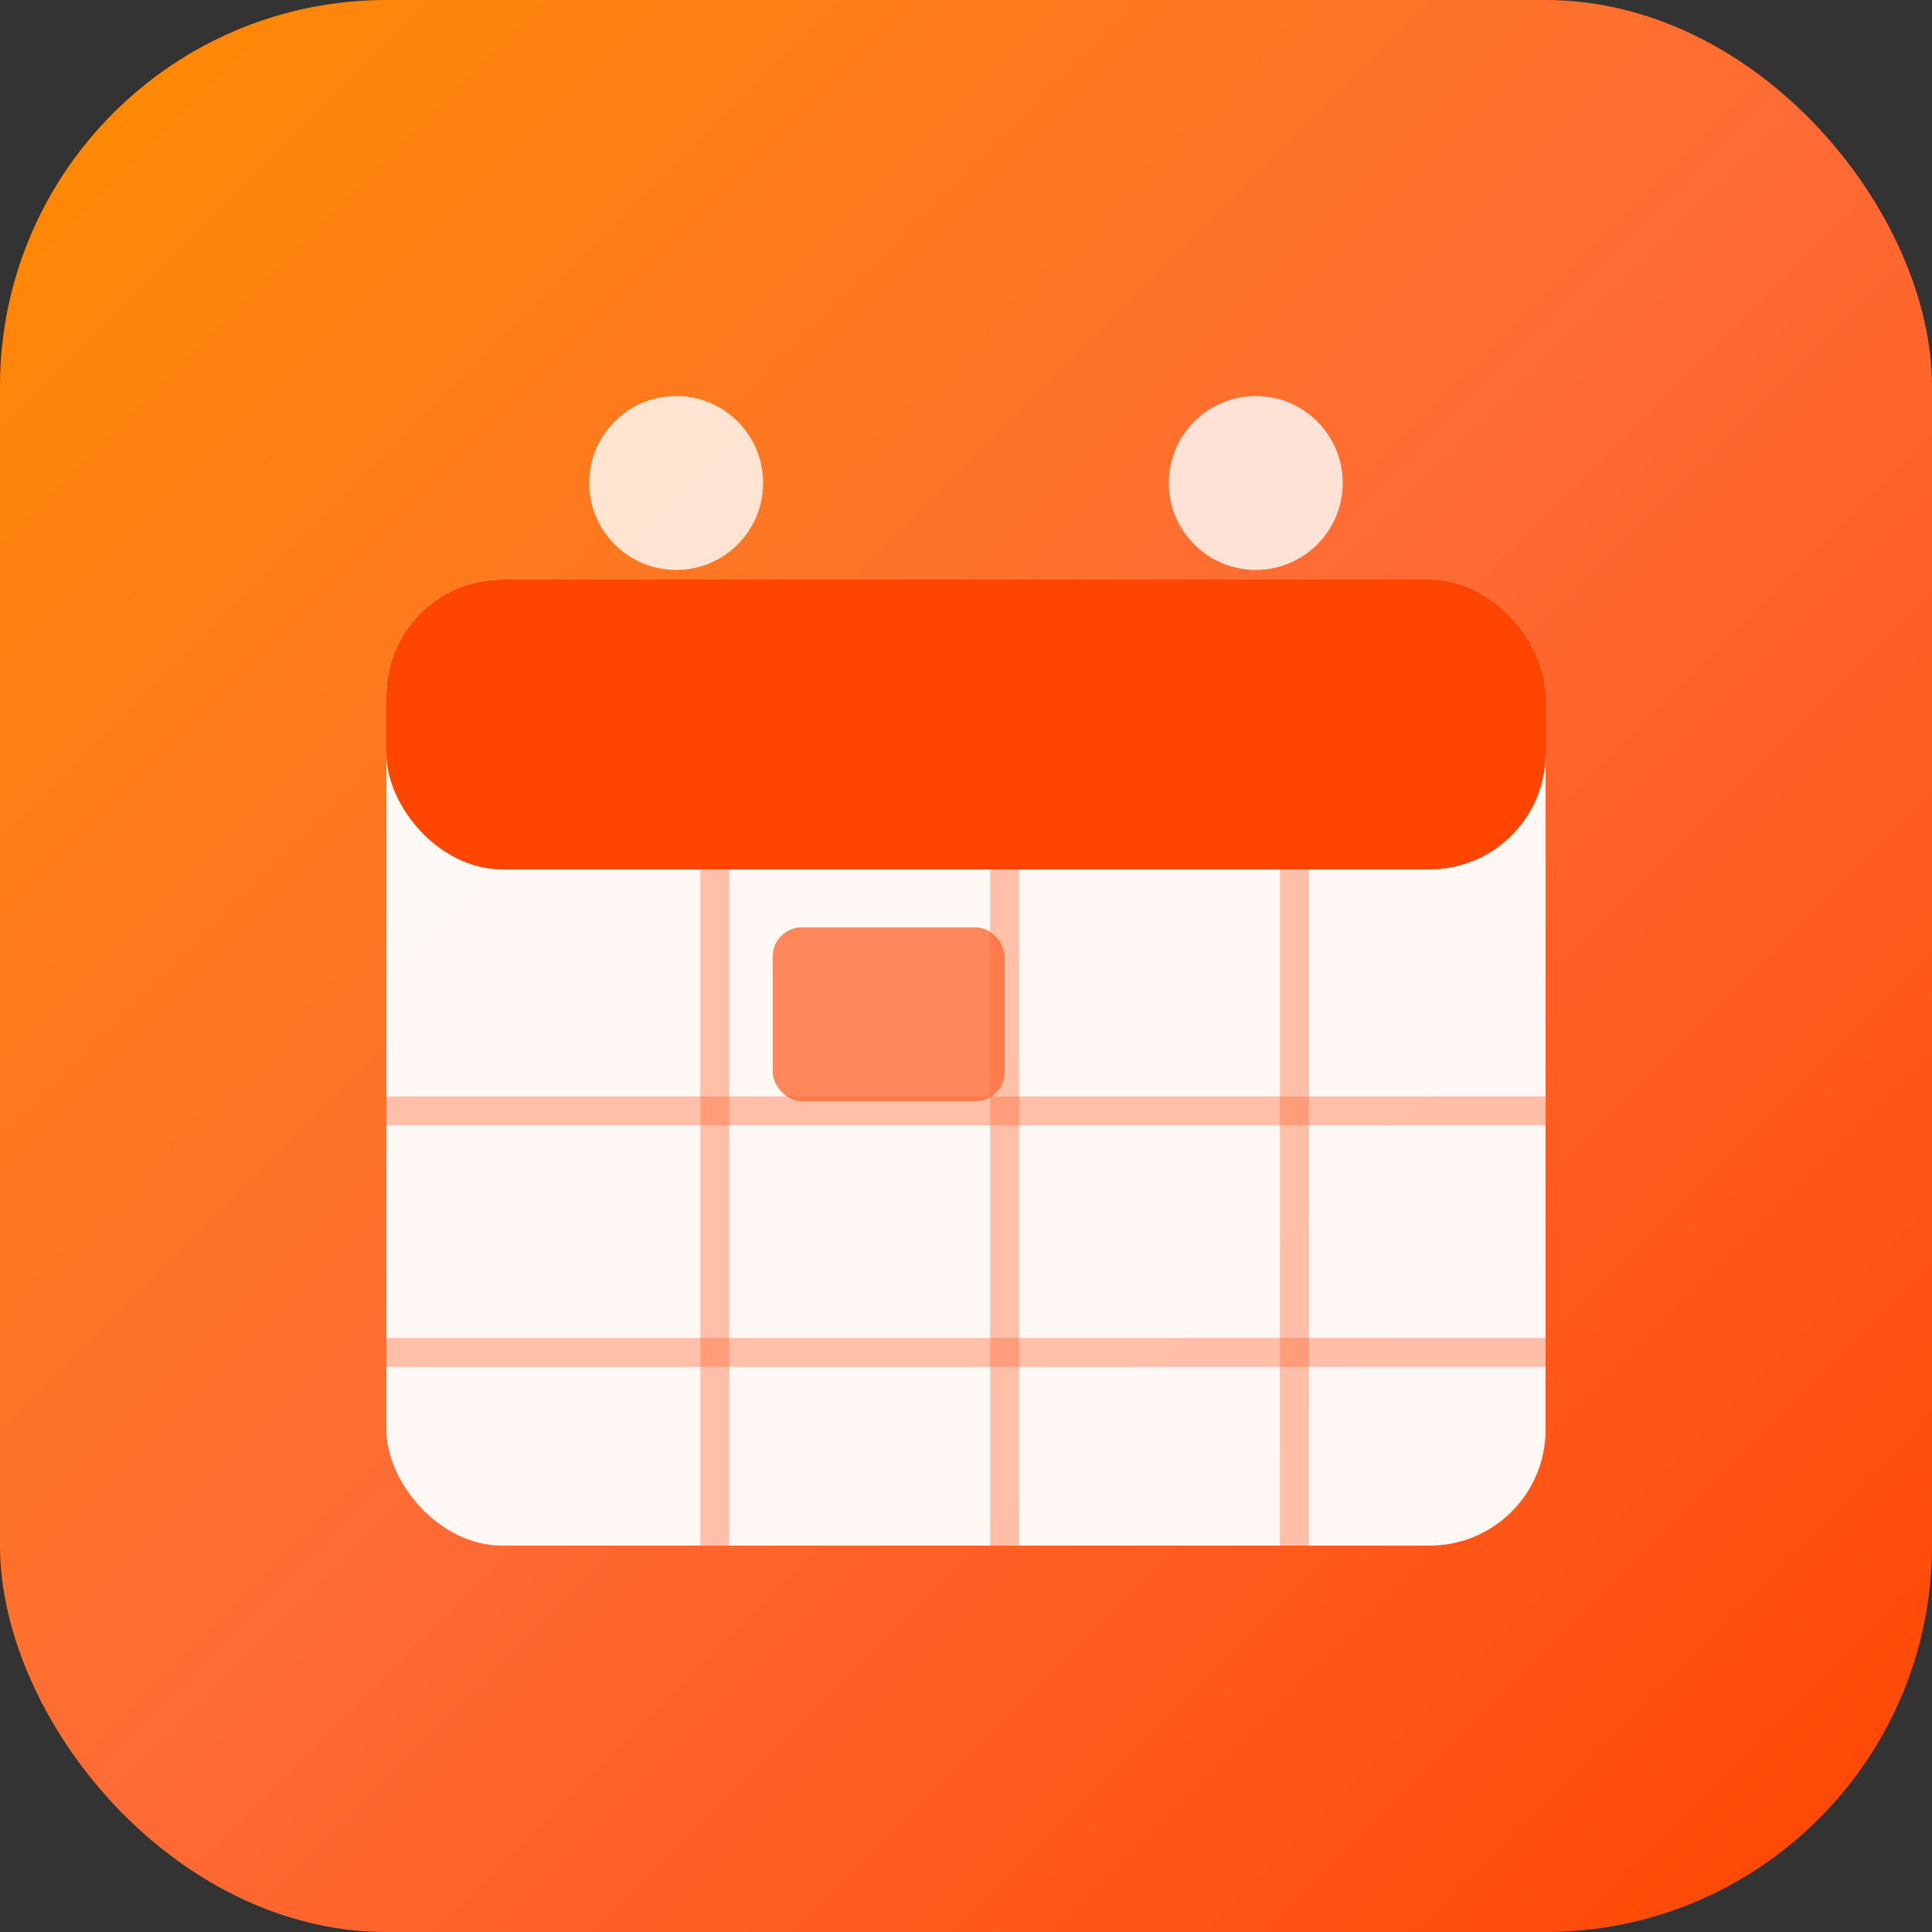 <svg width="200" height="200" viewBox="0 0 200 200" fill="none" xmlns="http://www.w3.org/2000/svg">
  <rect x="0" y="0" width="200" height="200" fill="#333333" stroke="none"/>
  <!-- Background -->
  <rect width="200" height="200" rx="40" fill="url(#gradient)"/>
  
  <!-- Calendar Grid -->
  <rect x="40" y="60" width="120" height="100" rx="12" fill="white" opacity="0.95"/>
  
  <!-- Calendar Header -->
  <rect x="40" y="60" width="120" height="30" rx="12" fill="#ff4500"/>
  
  <!-- Calendar Binding Rings -->
  <circle cx="70" cy="50" r="9" fill="white" opacity="0.8"/>
  <circle cx="130" cy="50" r="9" fill="white" opacity="0.8"/>
  
  <!-- Date Grid Lines - Vertical -->
  <line x1="74" y1="90" x2="74" y2="160" stroke="#ff6b35" stroke-width="3" opacity="0.4"/>
  <line x1="104" y1="90" x2="104" y2="160" stroke="#ff6b35" stroke-width="3" opacity="0.4"/>
  <line x1="134" y1="90" x2="134" y2="160" stroke="#ff6b35" stroke-width="3" opacity="0.4"/>
  
  <!-- Date Grid Lines - Horizontal -->
  <line x1="40" y1="115" x2="160" y2="115" stroke="#ff6b35" stroke-width="3" opacity="0.4"/>
  <line x1="40" y1="140" x2="160" y2="140" stroke="#ff6b35" stroke-width="3" opacity="0.4"/>
  
  <!-- Current Date Highlight -->
  <rect x="80" y="96" width="24" height="18" fill="#ff6b35" opacity="0.8" rx="3"/>
  
  <!-- Gradient definition -->
  <defs>
    <linearGradient id="gradient" x1="0%" y1="0%" x2="100%" y2="100%">
      <stop offset="0%" style="stop-color:#ff8c00;stop-opacity:1" />
      <stop offset="50%" style="stop-color:#ff6b35;stop-opacity:1" />
      <stop offset="100%" style="stop-color:#ff4500;stop-opacity:1" />
    </linearGradient>
  </defs>
</svg>